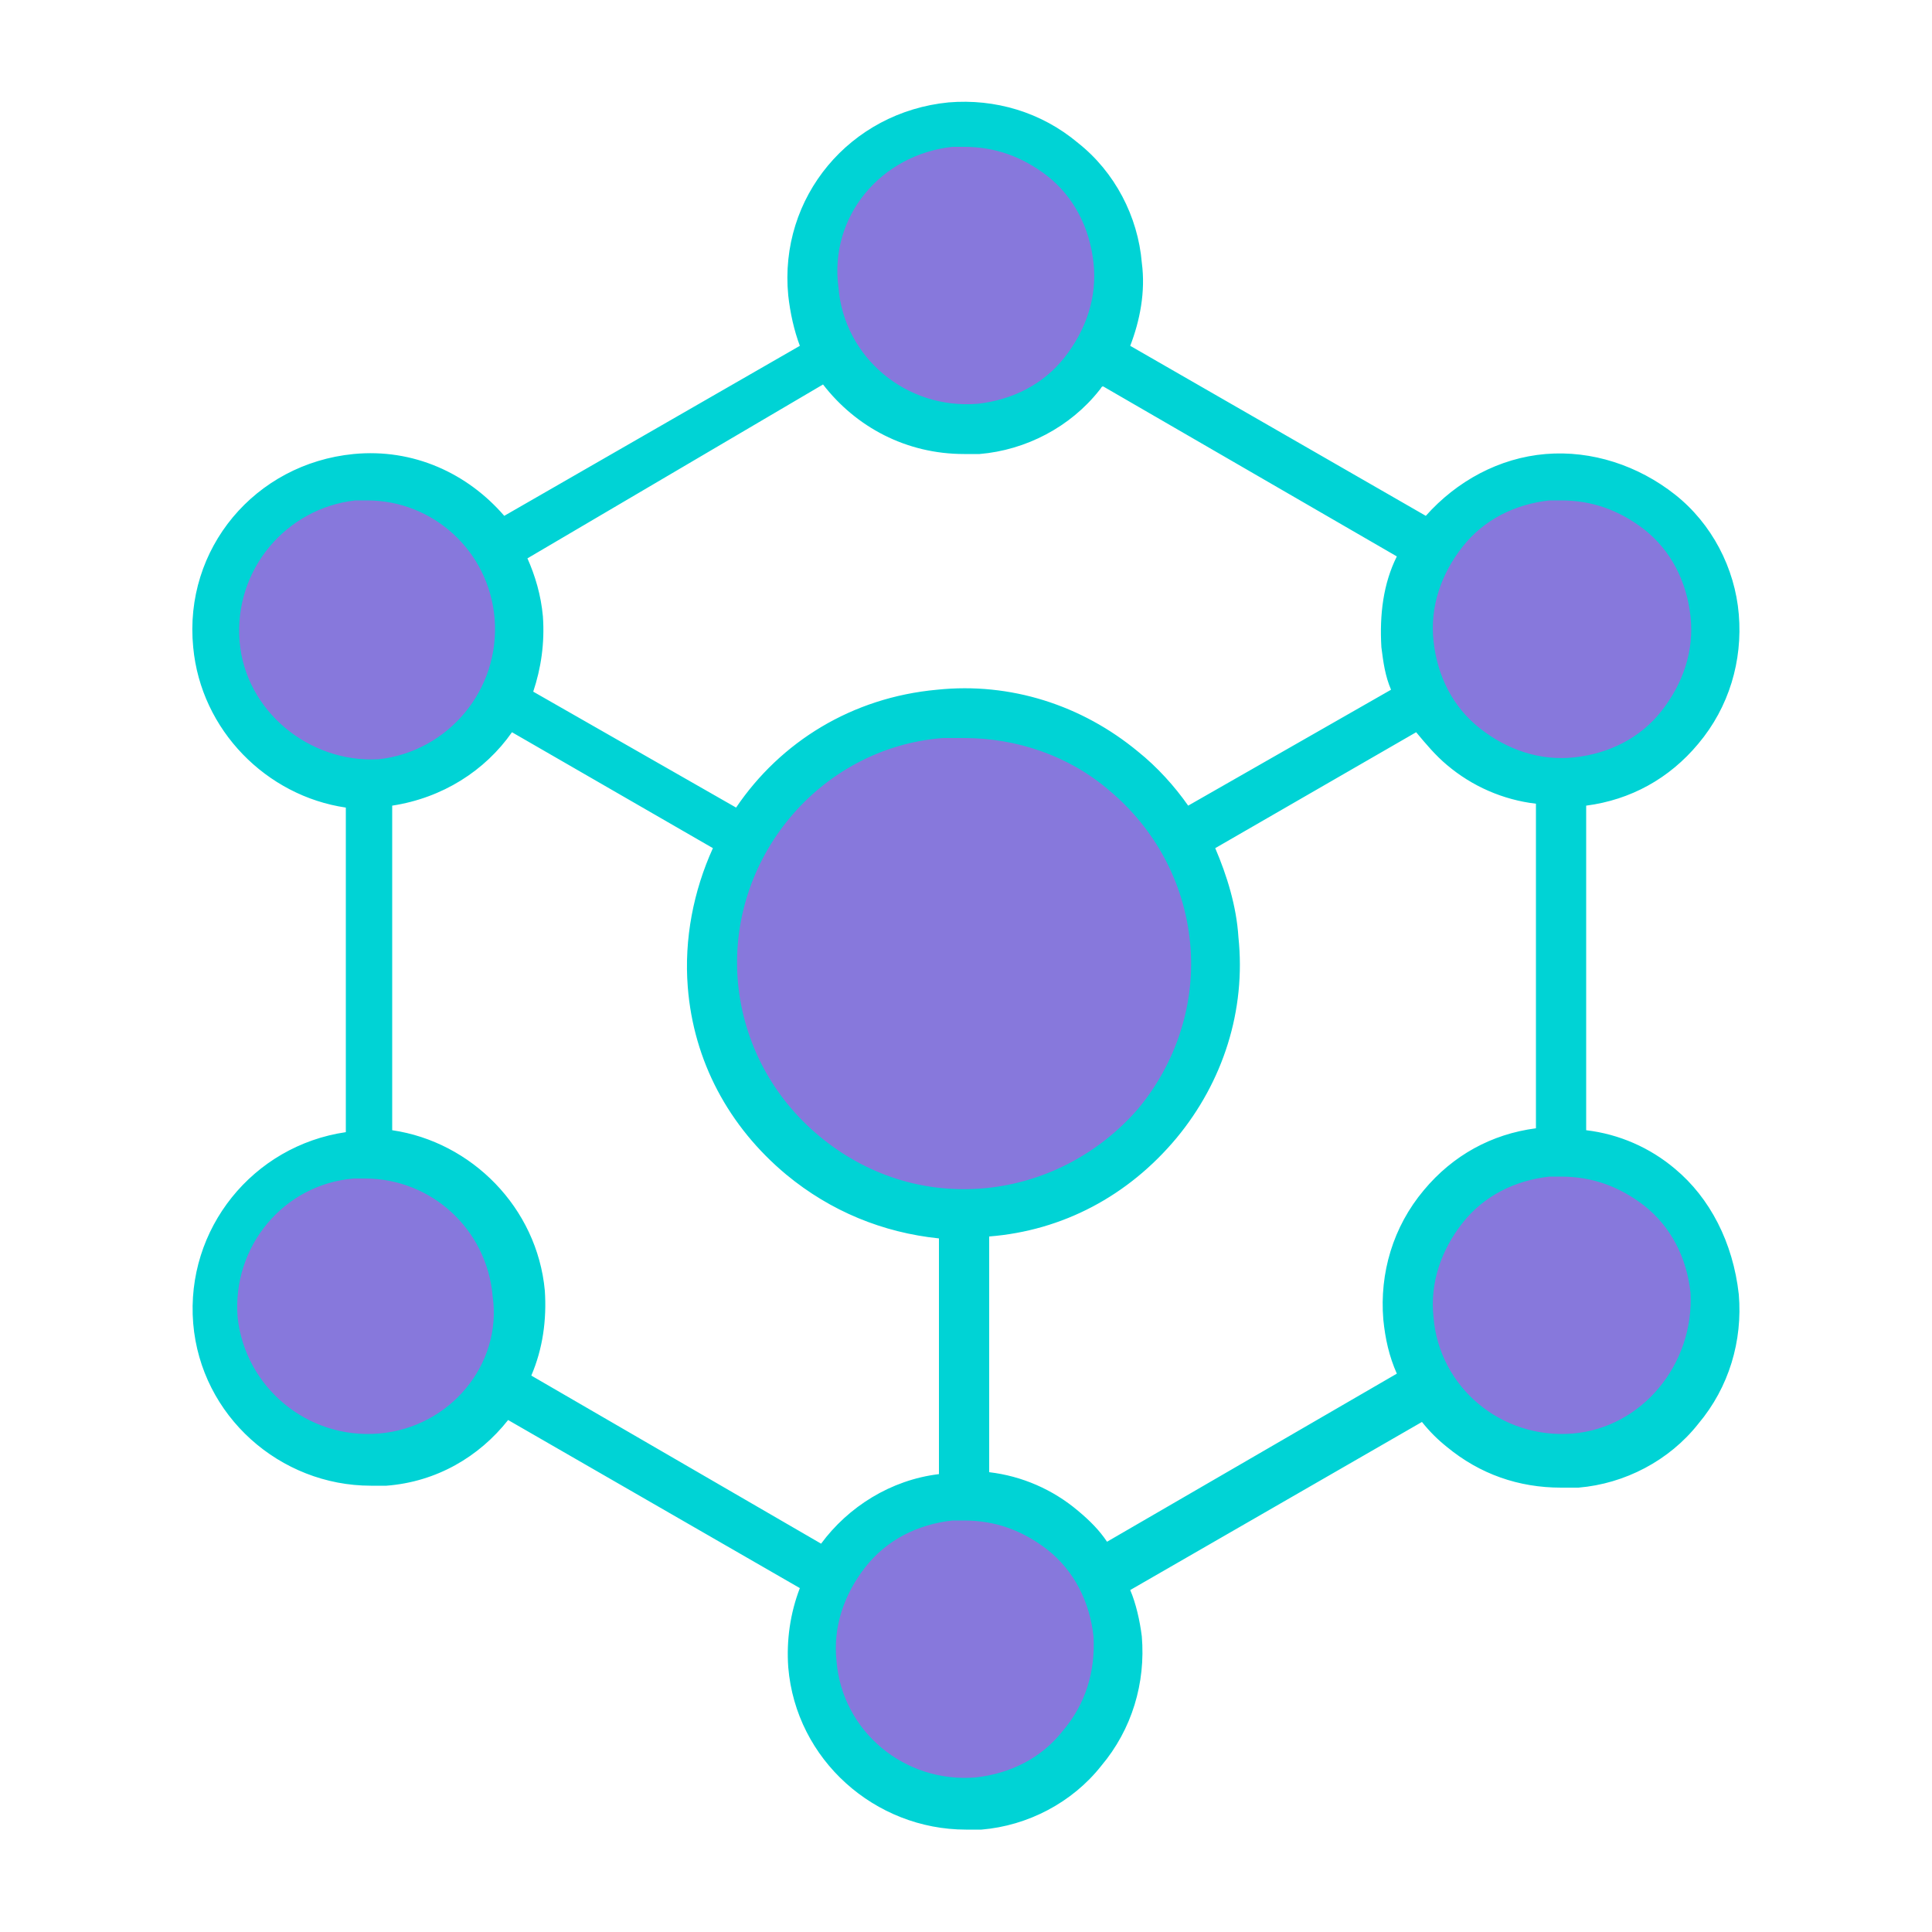 <?xml version="1.0" encoding="utf-8"?>
<!-- Generator: Adobe Illustrator 24.1.1, SVG Export Plug-In . SVG Version: 6.00 Build 0)  -->
<!DOCTYPE svg PUBLIC "-//W3C//DTD SVG 1.1//EN" "http://www.w3.org/Graphics/SVG/1.1/DTD/svg11.dtd">
<svg version="1.1" id="Layer_1" xmlns:x="http://ns.adobe.com/Extensibility/1.0/" xmlns:i="http://ns.adobe.com/AdobeIllustrator/10.0/" xmlns:graph="http://ns.adobe.com/Graphs/1.0/"
	 xmlns="http://www.w3.org/2000/svg" xmlns:xlink="http://www.w3.org/1999/xlink" x="0px" y="0px" viewBox="0 0 100 100"
	 style="enable-background:new 0 0 100 100;" xml:space="preserve">
<style type="text/css">
	.st0{fill:none;}
	.st1{fill:#8778DC;}
	.st2{fill:#00D3D5;}
</style>
<g id="ic_empty_dark_peers">
	<path id="Rectangle_4705" class="st0" d="M0,0h100v100H0V0z"/>
</g>
<g>
	<g>
		<circle class="st1" cx="50" cy="14.1" r="8.1"/>
		<circle class="st1" cx="50" cy="85.4" r="8.1"/>
		<circle class="st1" cx="50" cy="50" r="13.1"/>
		<circle class="st1" cx="19.1" cy="31.9" r="8.1"/>
		<circle class="st1" cx="80.9" cy="67.6" r="8.1"/>
		<circle class="st1" cx="19.1" cy="67.6" r="8.1"/>
		<circle class="st1" cx="80.9" cy="31.9" r="8.1"/>
	</g>
	<path class="st2" d="M86.7,60.5c-1.3-1.1-2.9-1.8-4.6-2V41.7c2.3-0.3,4.3-1.4,5.8-3.2c1.6-1.9,2.3-4.3,2.1-6.7l0,0
		c-0.2-2.4-1.4-4.7-3.3-6.2s-4.3-2.3-6.7-2.1c-2.4,0.2-4.6,1.4-6.2,3.2l-15.3-8.8c0.5-1.3,0.8-2.8,0.6-4.3c-0.2-2.4-1.4-4.7-3.3-6.2
		c-1.9-1.6-4.3-2.3-6.7-2.1c-5.1,0.5-8.8,4.9-8.3,10c0.1,0.9,0.3,1.8,0.6,2.6l-15.3,8.8c-1.9-2.2-4.7-3.5-7.8-3.2
		c-5.1,0.5-8.8,4.9-8.3,10c0.4,4.3,3.8,7.7,7.9,8.3v16.8c-4.8,0.7-8.3,5-7.9,9.9c0.4,4.8,4.5,8.4,9.2,8.4c0.3,0,0.6,0,0.8,0
		c2.6-0.2,4.8-1.5,6.3-3.4l15.1,8.7c-0.5,1.3-0.7,2.7-0.6,4.1c0.4,4.8,4.5,8.4,9.2,8.4c0.3,0,0.6,0,0.8,0c2.4-0.2,4.7-1.4,6.2-3.3
		c1.6-1.9,2.3-4.3,2.1-6.7c-0.1-0.8-0.3-1.7-0.6-2.4l15.1-8.7c0.4,0.5,0.8,0.9,1.3,1.3c1.7,1.4,3.7,2.1,5.9,2.1c0.3,0,0.6,0,0.9,0
		c2.4-0.2,4.7-1.4,6.2-3.3c1.6-1.9,2.3-4.3,2.1-6.7C89.7,64.3,88.5,62,86.7,60.5z M80.2,25.9c0.2,0,0.4,0,0.6,0c1.6,0,3,0.5,4.3,1.5
		c1.4,1.1,2.2,2.7,2.4,4.5l0,0c0.2,1.8-0.4,3.5-1.5,4.9s-2.7,2.2-4.5,2.4s-3.5-0.4-4.9-1.5s-2.2-2.7-2.4-4.5
		c-0.2-1.8,0.4-3.5,1.5-4.9C76.8,26.9,78.4,26.1,80.2,25.9z M49.3,7.6c0.2,0,0.4,0,0.6,0c1.6,0,3,0.5,4.3,1.5
		c1.4,1.1,2.2,2.7,2.4,4.5l0,0c0.2,1.8-0.4,3.5-1.5,4.9s-2.7,2.2-4.5,2.4c-3.7,0.3-6.9-2.4-7.2-6C42.9,11.2,45.6,8,49.3,7.6z
		 M42.6,19.9c1.7,2.2,4.3,3.6,7.3,3.6c0.3,0,0.6,0,0.8,0c2.4-0.2,4.7-1.4,6.2-3.3C57,20.1,57,20,57.1,20l15.2,8.8
		c-0.7,1.4-0.9,3-0.8,4.7c0.1,0.8,0.2,1.5,0.5,2.2l-10.5,6c-0.7-1-1.6-2-2.6-2.8c-2.9-2.4-6.6-3.6-10.4-3.2
		c-4.4,0.4-8.1,2.7-10.4,6.1l-10.5-6c0.4-1.2,0.6-2.5,0.5-3.9l0,0c-0.1-1.1-0.4-2.1-0.8-3L42.6,19.9z M51,61.5
		c-3.2,0.3-6.2-0.7-8.6-2.7s-3.9-4.8-4.2-7.9c-0.6-6.4,4.2-12.2,10.6-12.7c0.4,0,0.7,0,1.1,0c2.7,0,5.4,0.9,7.5,2.7
		c2.4,2,3.9,4.8,4.2,7.9c0.3,3.1-0.7,6.2-2.7,8.6C56.9,59.7,54.1,61.2,51,61.5z M12.4,33.2c-0.3-3.7,2.4-6.9,6-7.3
		c0.2,0,0.4,0,0.6,0c3.4,0,6.3,2.6,6.6,6.1c0.3,3.7-2.4,6.9-6,7.3C16,39.5,12.7,36.8,12.4,33.2z M19.6,74.2c-3.7,0.3-6.9-2.4-7.3-6
		c-0.3-3.7,2.4-6.9,6-7.2c0.2,0,0.4,0,0.6,0c3.4,0,6.3,2.6,6.6,6.1C26,70.6,23.3,73.9,19.6,74.2z M27.5,71.2
		c0.6-1.4,0.8-2.9,0.7-4.4c-0.4-4.3-3.8-7.7-7.9-8.3V41.7c2.6-0.4,4.8-1.8,6.2-3.8l10.4,6c-1,2.2-1.5,4.7-1.3,7.2
		c0.3,3.8,2.1,7.2,5.1,9.7c2.3,1.9,5,3,7.9,3.3v12.2c-2.5,0.3-4.7,1.7-6.1,3.6L27.5,71.2z M55,89.6c-1.1,1.4-2.7,2.2-4.5,2.4
		c-3.7,0.3-6.9-2.4-7.2-6c-0.2-1.8,0.4-3.5,1.5-4.9s2.7-2.2,4.5-2.4c0.2,0,0.4,0,0.6,0c1.6,0,3,0.5,4.3,1.5c1.4,1.1,2.2,2.7,2.4,4.5
		C56.7,86.5,56.2,88.2,55,89.6z M57.3,79.8c-0.4-0.6-0.9-1.1-1.5-1.6c-1.3-1.1-2.9-1.8-4.6-2V64l0,0c3.8-0.3,7.2-2.1,9.7-5.1
		c2.4-2.9,3.6-6.6,3.2-10.4c-0.1-1.6-0.6-3.2-1.2-4.6l10.4-6c0.5,0.6,1,1.2,1.6,1.7c1.3,1.1,2.9,1.8,4.6,2v16.8
		c-2.3,0.3-4.3,1.4-5.8,3.2c-1.6,1.9-2.3,4.3-2.1,6.7c0.1,1,0.3,1.9,0.7,2.8L57.3,79.8z M81.4,74.2c-3.7,0.3-6.9-2.4-7.2-6
		c-0.2-1.8,0.4-3.5,1.5-4.9s2.7-2.2,4.5-2.4c0.2,0,0.4,0,0.6,0c1.6,0,3,0.5,4.3,1.5c1.4,1.1,2.2,2.7,2.4,4.5
		C87.7,70.6,85,73.9,81.4,74.2z"/>
</g>
</svg>
